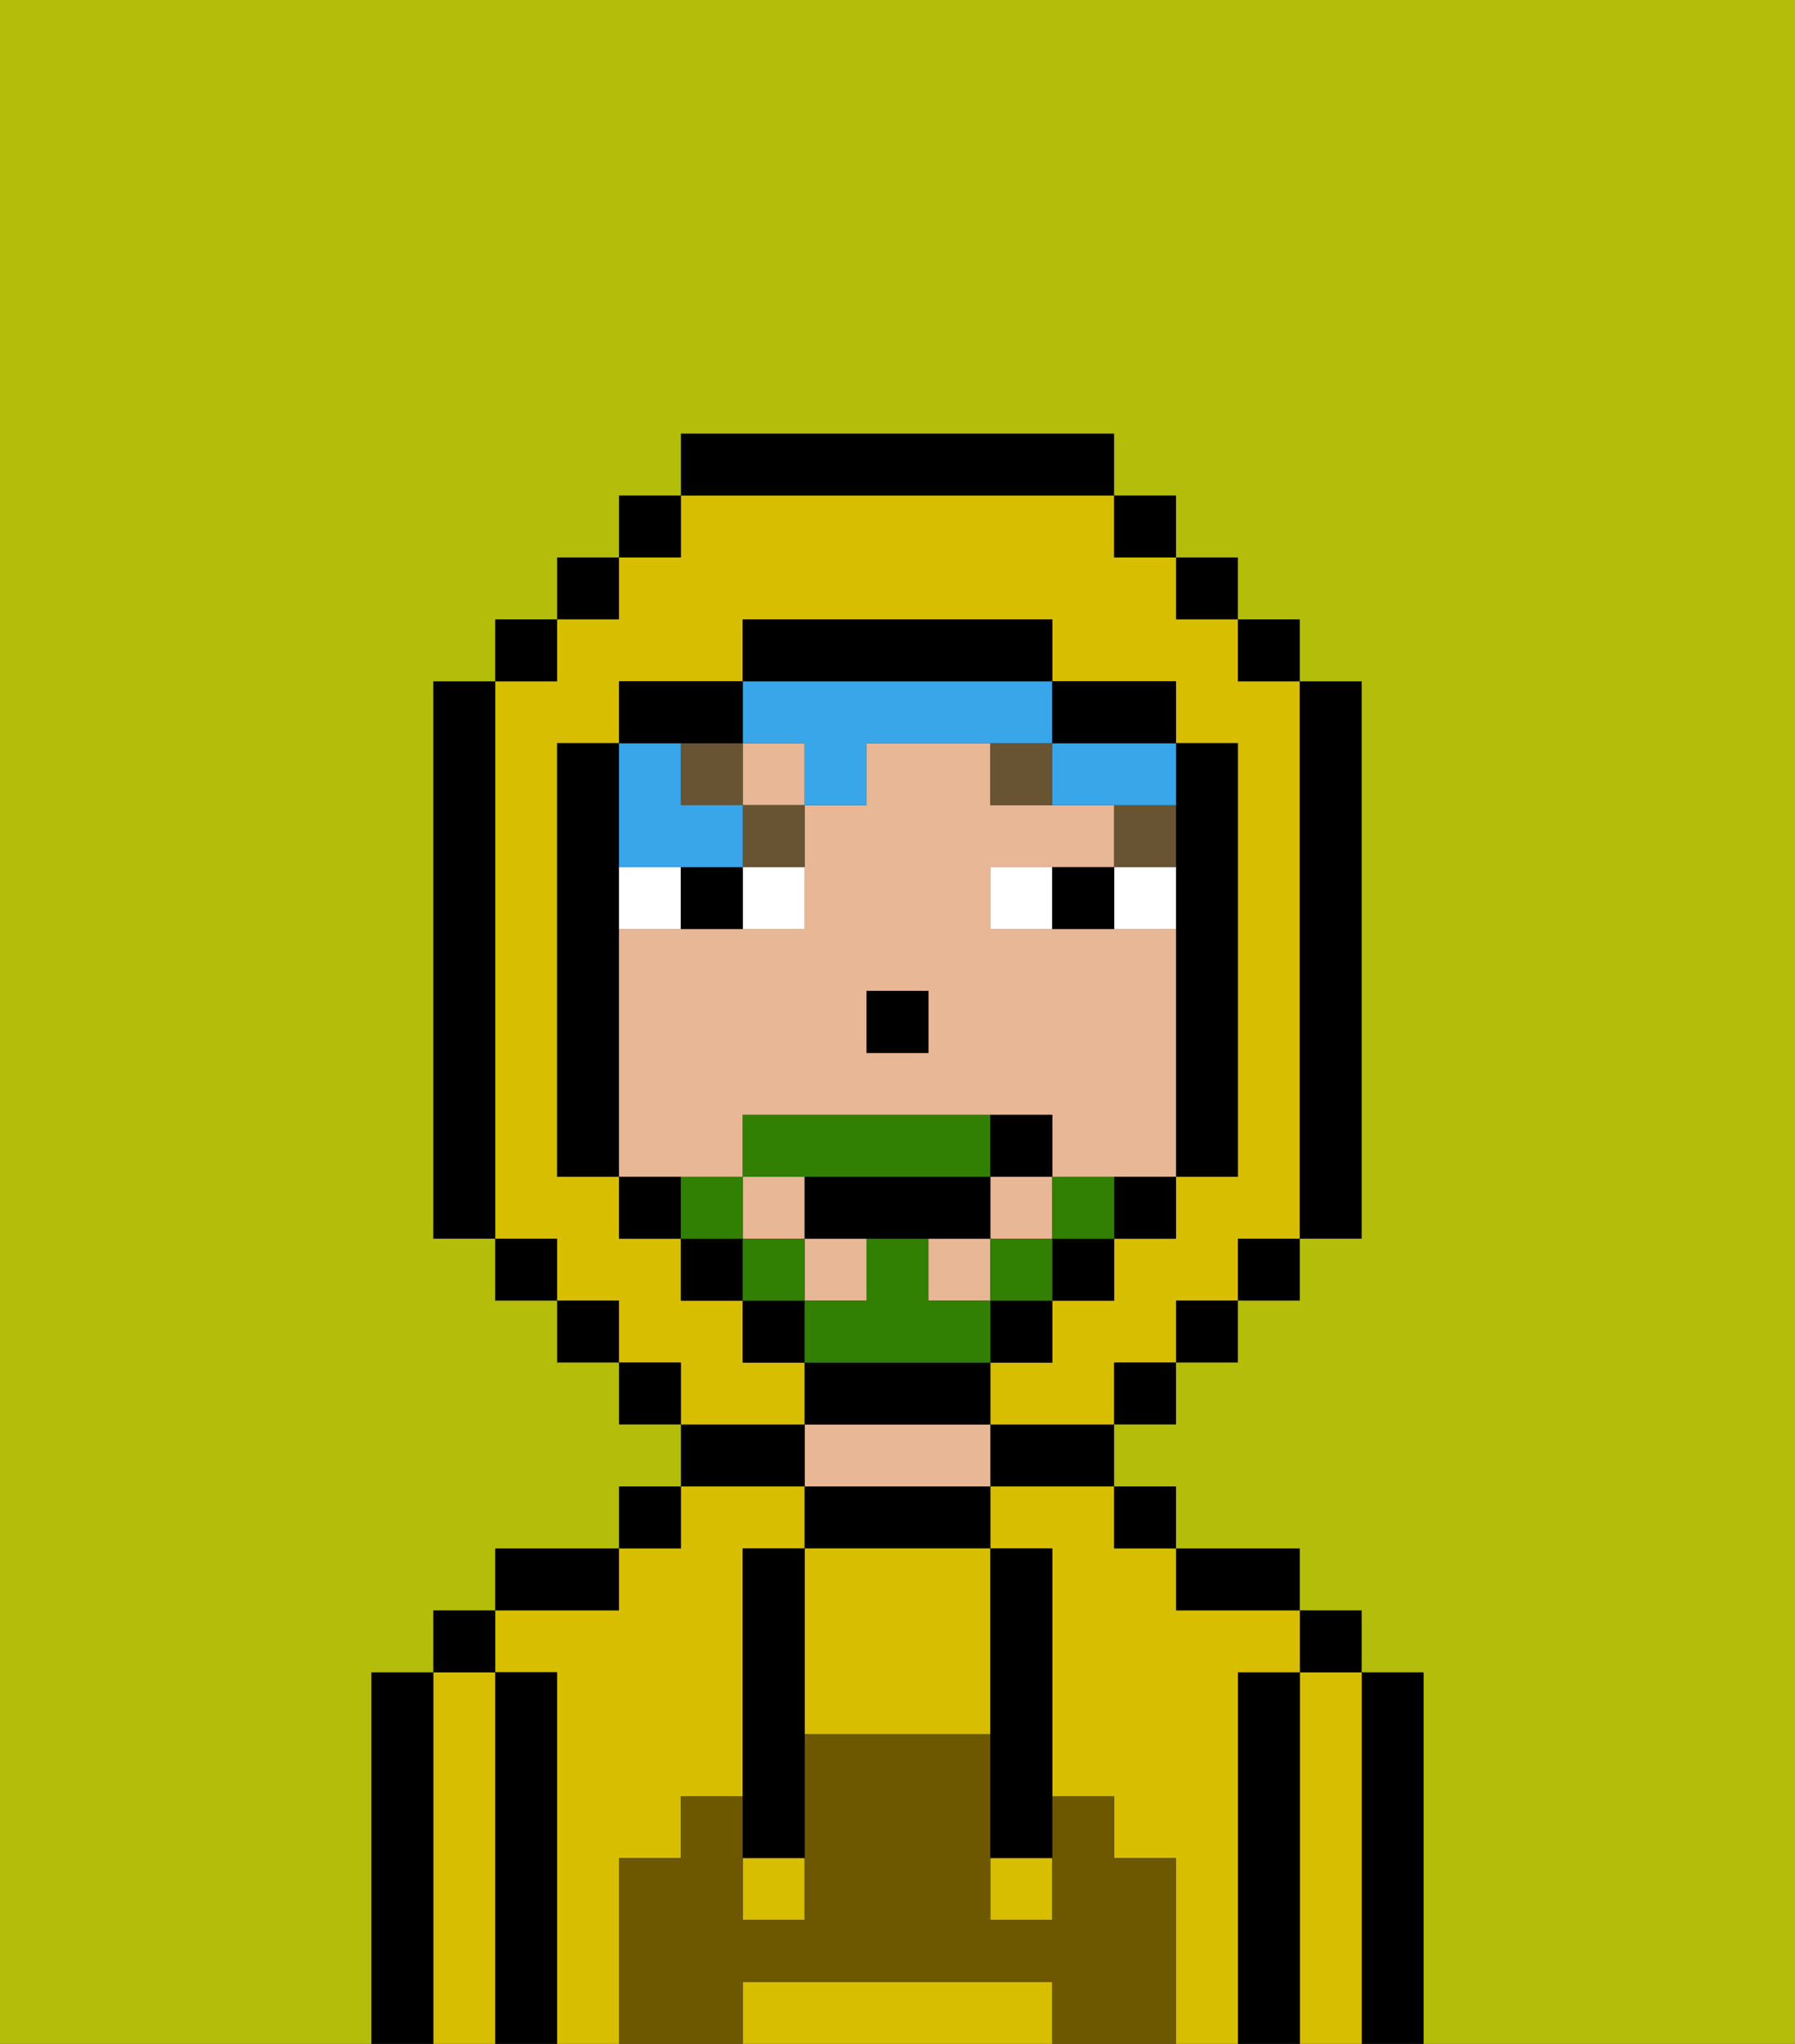 <svg xmlns="http://www.w3.org/2000/svg" viewBox="0 0 29 33"><rect x="0" y="0" width="29" height="33" fill="#333333" stroke="none"/><defs><style>polygon,rect,path{shape-rendering:crispedges;}.ta123-1{fill:#000000;}.ta123-2{fill:#d8be00;}.ta123-3{fill:#e8b795;}.ta123-4{fill:#6d5800;}.ta123-5{fill:#ffffff;}.ta123-6{fill:#685432;}.ta123-7{fill:#38a6e8;}.ta123-8{fill:#b4bd09;}.ta123-9{fill:#317f03;}</style></defs><path class="ta123-1" d="M23,27H22v6h1V27Z"/><path class="ta123-2" d="M22,27H21v6h1V27Z"/><rect class="ta123-1" x="21" y="26" width="1" height="1"/><path class="ta123-1" d="M21,27H20v6h1V27Z"/><path class="ta123-2" d="M20,27h1V26H19V25H18V24H16v1h1v4h1v1h1v3h1V27Z"/><path class="ta123-2" d="M10,30h1V29h1V25h1V24H11v1H10v1H8v1H9v6h1V30Z"/><path class="ta123-1" d="M20,26h1V25H19v1Z"/><rect class="ta123-1" x="18" y="24" width="1" height="1"/><path class="ta123-1" d="M16,24h2V23H16Z"/><path class="ta123-1" d="M13,24v1h3V24H13Z"/><path class="ta123-3" d="M15,23H13v1h3V23Z"/><path class="ta123-1" d="M13,23H11v1h2Z"/><rect class="ta123-1" x="10" y="24" width="1" height="1"/><path class="ta123-1" d="M10,25H8v1h2Z"/><path class="ta123-1" d="M9,27H8v6H9V27Z"/><path class="ta123-2" d="M8,27H7v6H8V27Z"/><rect class="ta123-1" x="7" y="26" width="1" height="1"/><path class="ta123-1" d="M7,27H6v6H7V27Z"/><path class="ta123-2" d="M16,32H12v1h5V32Z"/><path class="ta123-2" d="M13,25v3h3V25H13Z"/><rect class="ta123-2" x="16" y="30" width="1" height="1"/><rect class="ta123-2" x="12" y="30" width="1" height="1"/><path class="ta123-4" d="M19,30H18V29H17v2H16V28H13v3H12V29H11v1H10v3h2V32h5v1h2V30Z"/><path class="ta123-1" d="M13,25H12v5h1V25Z"/><path class="ta123-1" d="M16,28v2h1V25H16v3Z"/><path class="ta123-3" d="M12,19V18h5v1h2V15H16V14h2V13H16V12H14v1H13v2H10v4h2Zm2-3h1v1H14Z"/><rect class="ta123-3" x="12" y="19" width="1" height="1"/><rect class="ta123-3" x="15" y="20" width="1" height="1"/><rect class="ta123-3" x="12" y="12" width="1" height="1"/><rect class="ta123-3" x="13" y="20" width="1" height="1"/><rect class="ta123-3" x="16" y="19" width="1" height="1"/><rect class="ta123-1" x="14" y="16" width="1" height="1"/><path class="ta123-5" d="M12,15h1V14H12Z"/><path class="ta123-5" d="M10,14v1h1V14Z"/><path class="ta123-5" d="M18,14v1h1V14Z"/><path class="ta123-5" d="M16,14v1h1V14Z"/><path class="ta123-1" d="M11,14v1h1V14Z"/><path class="ta123-1" d="M17,14v1h1V14Z"/><rect class="ta123-6" x="18" y="13" width="1" height="1"/><path class="ta123-6" d="M16,12v1h1V12Z"/><path class="ta123-6" d="M12,14h1V13H12Z"/><rect class="ta123-6" x="11" y="12" width="1" height="1"/><path class="ta123-7" d="M13,12v1h1V12h3V11H12v1Z"/><path class="ta123-7" d="M11,14h1V13H11V12H10v2Z"/><path class="ta123-7" d="M17,12v1h2V12H17Z"/><path class="ta123-2" d="M13,22H12V21H11V20H10V19H9V12h1V11h2V10h5v1h2v1h1v7H19v1H18v1H17v1H16v1h2V22h1V21h1V20h1V11H20V10H19V9H18V8H11V9H10v1H9v1H8v9H9v1h1v1h1v1h2Z"/><rect class="ta123-1" x="10" y="8" width="1" height="1"/><rect class="ta123-1" x="9" y="9" width="1" height="1"/><rect class="ta123-1" x="8" y="10" width="1" height="1"/><path class="ta123-1" d="M8,11H7v9H8V11Z"/><rect class="ta123-1" x="8" y="20" width="1" height="1"/><rect class="ta123-1" x="9" y="21" width="1" height="1"/><rect class="ta123-1" x="10" y="22" width="1" height="1"/><rect class="ta123-1" x="18" y="22" width="1" height="1"/><rect class="ta123-1" x="19" y="21" width="1" height="1"/><rect class="ta123-1" x="20" y="20" width="1" height="1"/><path class="ta123-1" d="M21,20h1V11H21v9Z"/><rect class="ta123-1" x="20" y="10" width="1" height="1"/><rect class="ta123-1" x="19" y="9" width="1" height="1"/><rect class="ta123-1" x="18" y="8" width="1" height="1"/><path class="ta123-1" d="M18,8V7H11V8h7Z"/><path class="ta123-1" d="M12,12V11H10v1h2Z"/><path class="ta123-1" d="M10,15V12H9v7h1V15Z"/><path class="ta123-1" d="M10,19v1h1V19Z"/><rect class="ta123-1" x="11" y="20" width="1" height="1"/><rect class="ta123-1" x="12" y="21" width="1" height="1"/><path class="ta123-1" d="M16,23V22H13v1h3Z"/><rect class="ta123-1" x="16" y="21" width="1" height="1"/><rect class="ta123-1" x="17" y="20" width="1" height="1"/><path class="ta123-1" d="M18,20h1V19H18Z"/><path class="ta123-1" d="M19,14v5h1V12H19v2Z"/><path class="ta123-1" d="M18,12h1V11H17v1Z"/><path class="ta123-1" d="M17,11V10H12v1h5Z"/><path class="ta123-8" d="M0,7V33H6V27H7V26H8V25h2V24h1V23H10V22H9V21H8V20H7V11H8V10H9V9h1V8h1V7h7V8h1V9h1v1h1v1h1v9H21v1H20v1H19v1H18v1h1v1h2v1h1v1h1v6h6V0H0Z"/><path class="ta123-9" d="M17,19v1h1V19Z"/><rect class="ta123-9" x="16" y="20" width="1" height="1"/><path class="ta123-9" d="M16,22V21H15V20H14v1H13v1h3Z"/><path class="ta123-9" d="M14,19h2V18H12v1h2Z"/><rect class="ta123-9" x="12" y="20" width="1" height="1"/><path class="ta123-9" d="M12,19H11v1h1Z"/><path class="ta123-1" d="M16,19H13v1h3Z"/><path class="ta123-1" d="M17,19V18H16v1Z"/></svg>